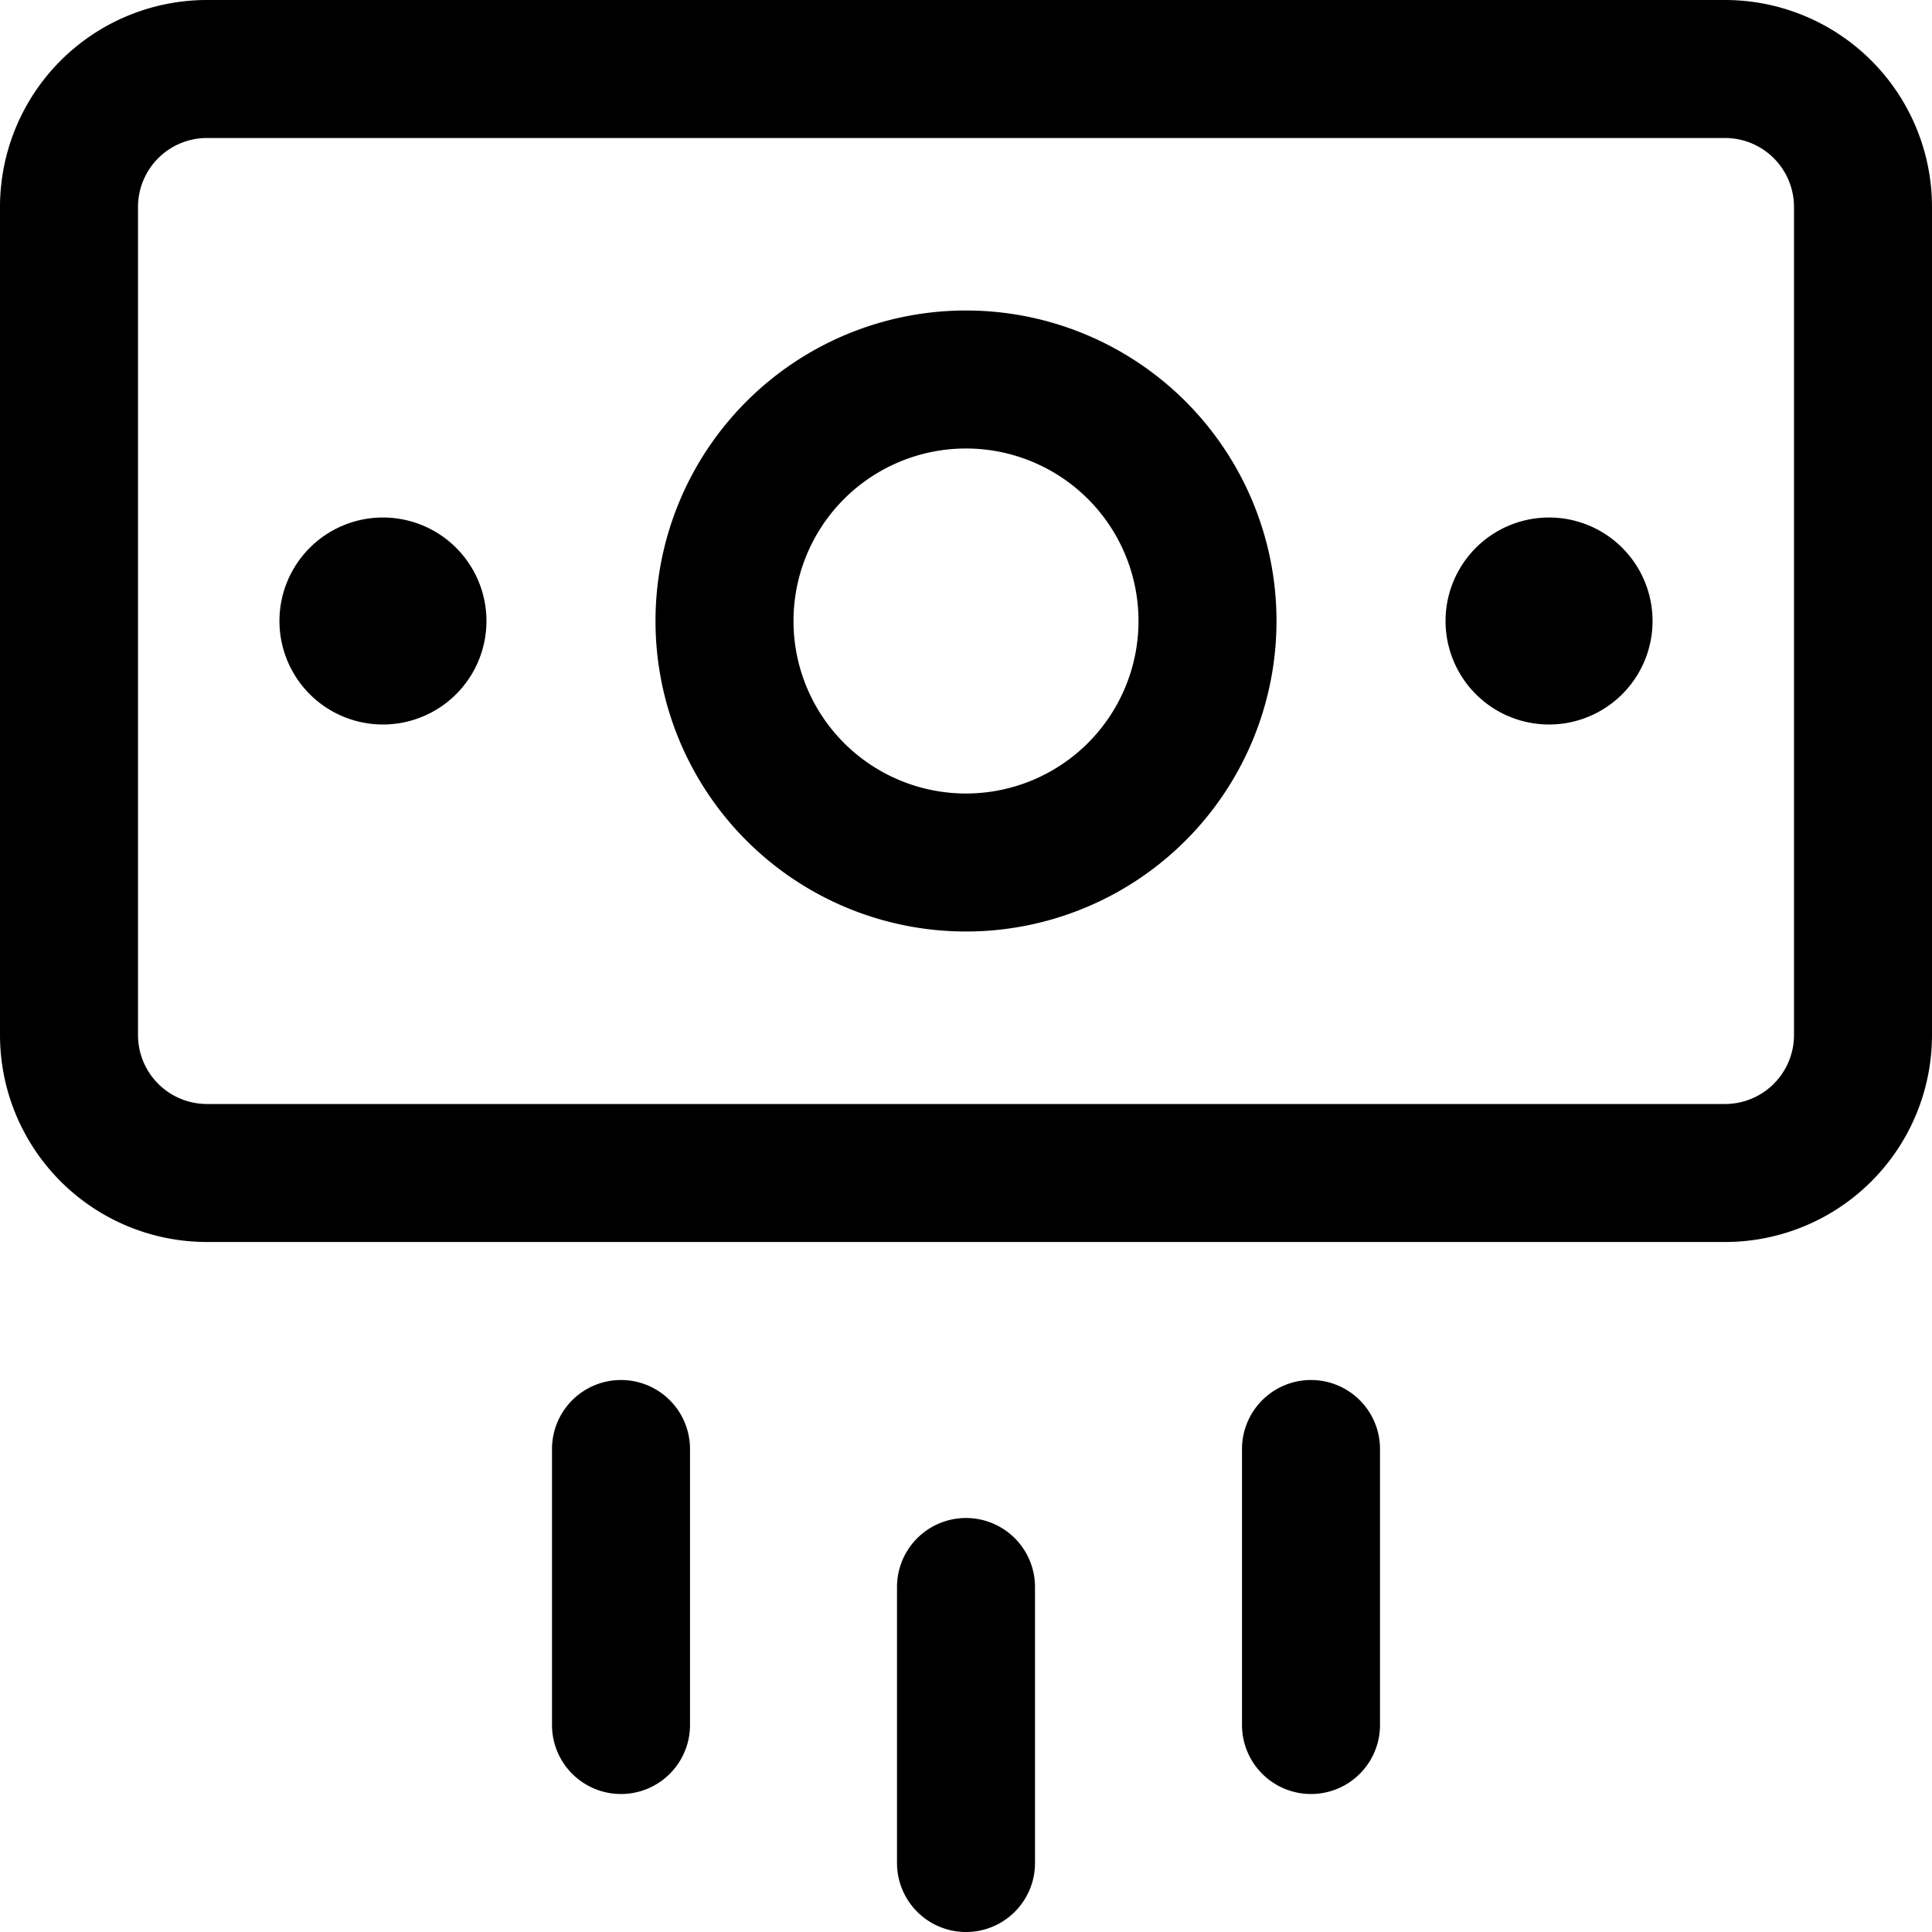 <svg focusable="false" xmlns="http://www.w3.org/2000/svg" fill="none" role="img" aria-label="Icon" viewBox="0 0 14 14">
  <g stroke="currentColor" stroke-linecap="round" stroke-linejoin="round">
    <path d="M7 11.5v2m2.5-3v2m-5-2v2m8-12h-11a1 1 0 0 0-1 1v6a1 1 0 0 0 1 1h11a1 1 0 0 0 1-1v-6a1 1 0 0 0-1-1"/>
    <path d="M7 6.25a1.75 1.75 0 1 0 0-3.5 1.75 1.75 0 0 0 0 3.5m-4.225-1.5a.25.25 0 0 1 0-.5m0 .5a.25.25 0 0 0 0-.5m8.45.5a.25.25 0 1 1 0-.5m0 .5a.25.25 0 1 0 0-.5"/>
  </g>
</svg>
